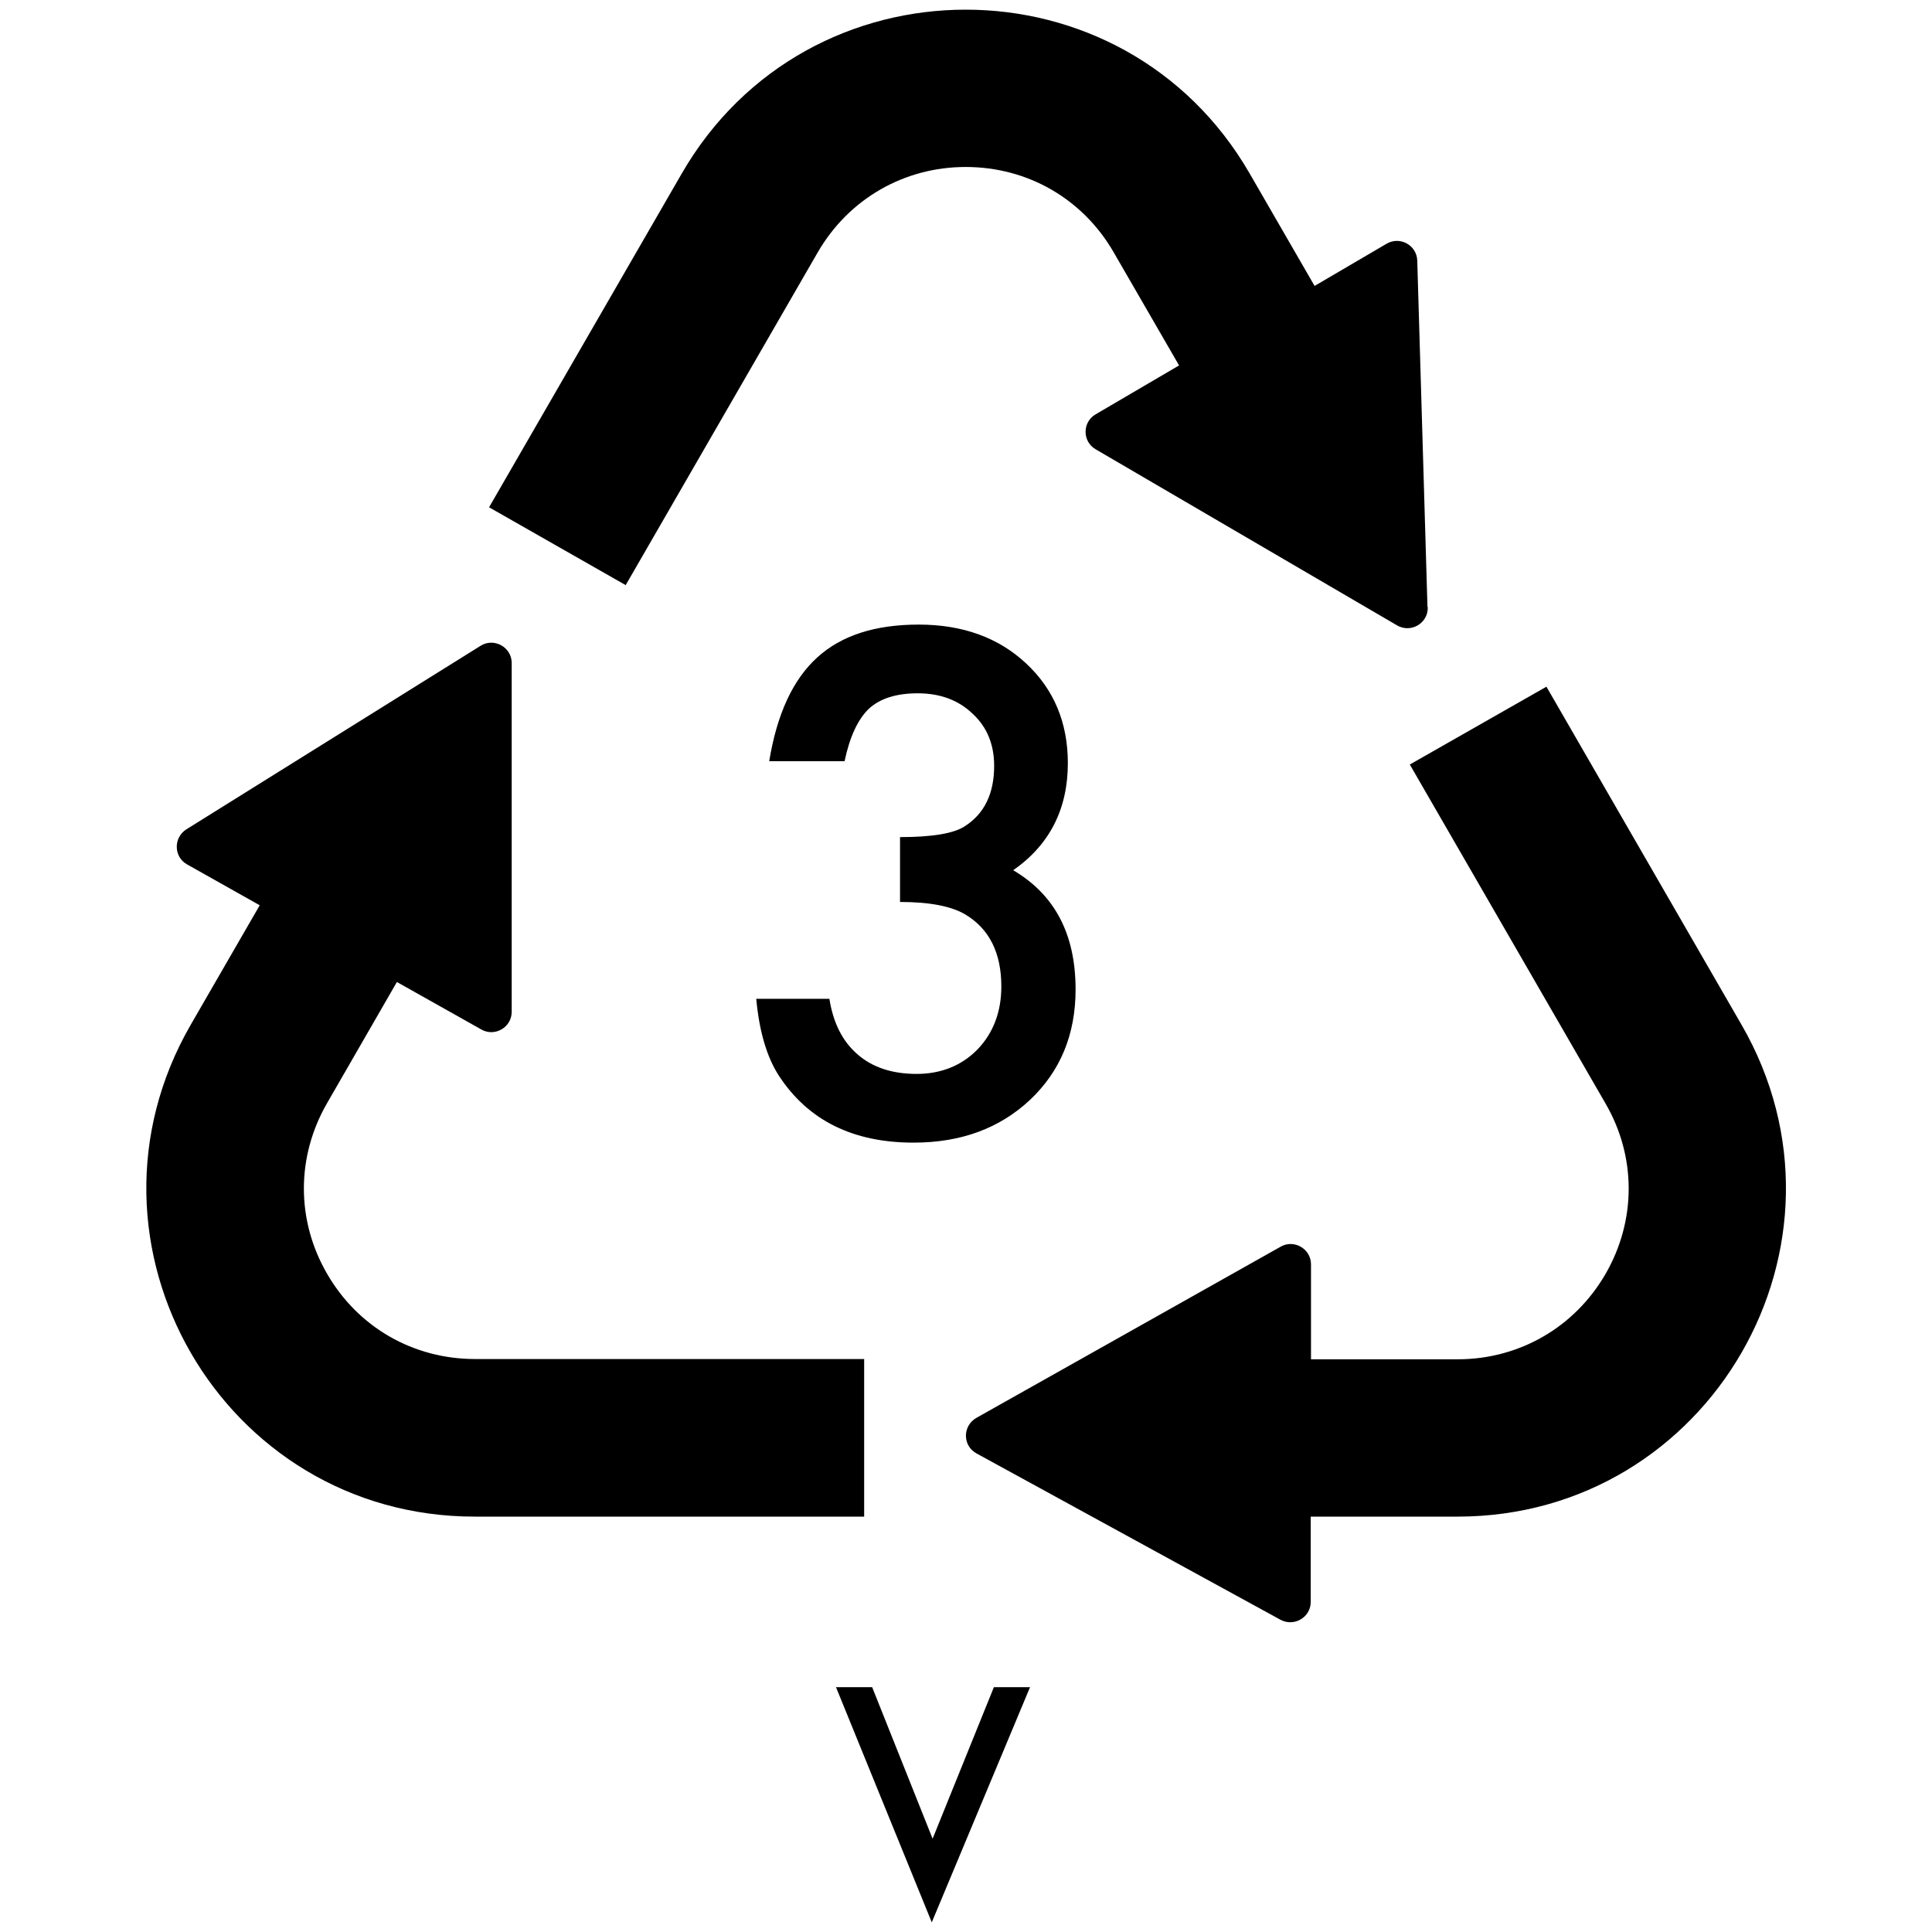 <?xml version="1.0" encoding="UTF-8"?>
<svg id="objects" xmlns="http://www.w3.org/2000/svg" viewBox="0 0 70 70">
  <g>
    <path d="m51.73,22c.02.58-.61.95-1.11.66l-10.92-6.38c-.49-.28-.49-.99,0-1.27l3.02-1.77-2.37-4.1c-1.12-1.94-3.12-3.09-5.36-3.09s-4.24,1.16-5.36,3.09l-6.96,12.06-4.95-2.82,6.98-12.09c4.57-7.92,16.01-7.92,20.58,0l2.35,4.07,2.61-1.53c.48-.28,1.09.05,1.11.61l.37,12.55Z"/>
    <path d="m52.8,54.95h-5.31v3.09c0,.56-.6.91-1.09.65l-11.02-6.03c-.51-.28-.51-1,0-1.29l11.02-6.2c.49-.28,1.1.08,1.1.64v3.44h5.31c2.24,0,4.24-1.16,5.36-3.09,1.12-1.94,1.12-4.25,0-6.18l-7.09-12.28,4.95-2.82,7.07,12.25c4.57,7.92-1.14,17.82-10.29,17.82Z"/>
    <path d="m31.31,49.25v5.7h-14.11c-9.15,0-14.86-9.9-10.29-17.82l2.5-4.33-2.63-1.48c-.49-.27-.5-.97-.03-1.27l10.66-6.65c.49-.31,1.13.05,1.13.62v12.64c0,.56-.61.92-1.1.64l-3.06-1.72-2.53,4.39c-1.12,1.94-1.12,4.25,0,6.18,1.12,1.94,3.12,3.09,5.36,3.09h14.11Z"/>
  </g>
  <path d="m32.61,32.67v-2.34c1.16,0,1.94-.13,2.34-.39.71-.45,1.07-1.18,1.07-2.19,0-.78-.26-1.41-.78-1.89-.51-.49-1.17-.74-1.99-.74-.76,0-1.35.18-1.76.55-.4.38-.7,1.01-.89,1.91h-2.73c.28-1.71.86-2.96,1.74-3.76.88-.8,2.1-1.19,3.68-1.19s2.89.47,3.89,1.41c1,.93,1.51,2.14,1.51,3.61,0,1.66-.66,2.96-1.98,3.88,1.51.89,2.26,2.32,2.26,4.32,0,1.63-.55,2.96-1.65,4-1.1,1.03-2.5,1.55-4.22,1.55-2.19,0-3.81-.8-4.87-2.41-.44-.67-.72-1.61-.83-2.8h2.65c.14.88.48,1.55,1.03,2.02.54.47,1.26.7,2.13.7s1.62-.29,2.2-.88c.58-.6.87-1.37.87-2.29,0-1.22-.44-2.09-1.31-2.61-.51-.3-1.3-.45-2.36-.45Z"/>
  <path d="m31.6,61.13l2.19,5.49,2.22-5.49h1.31l-3.56,8.52-3.47-8.52h1.31Z"/>
</svg>